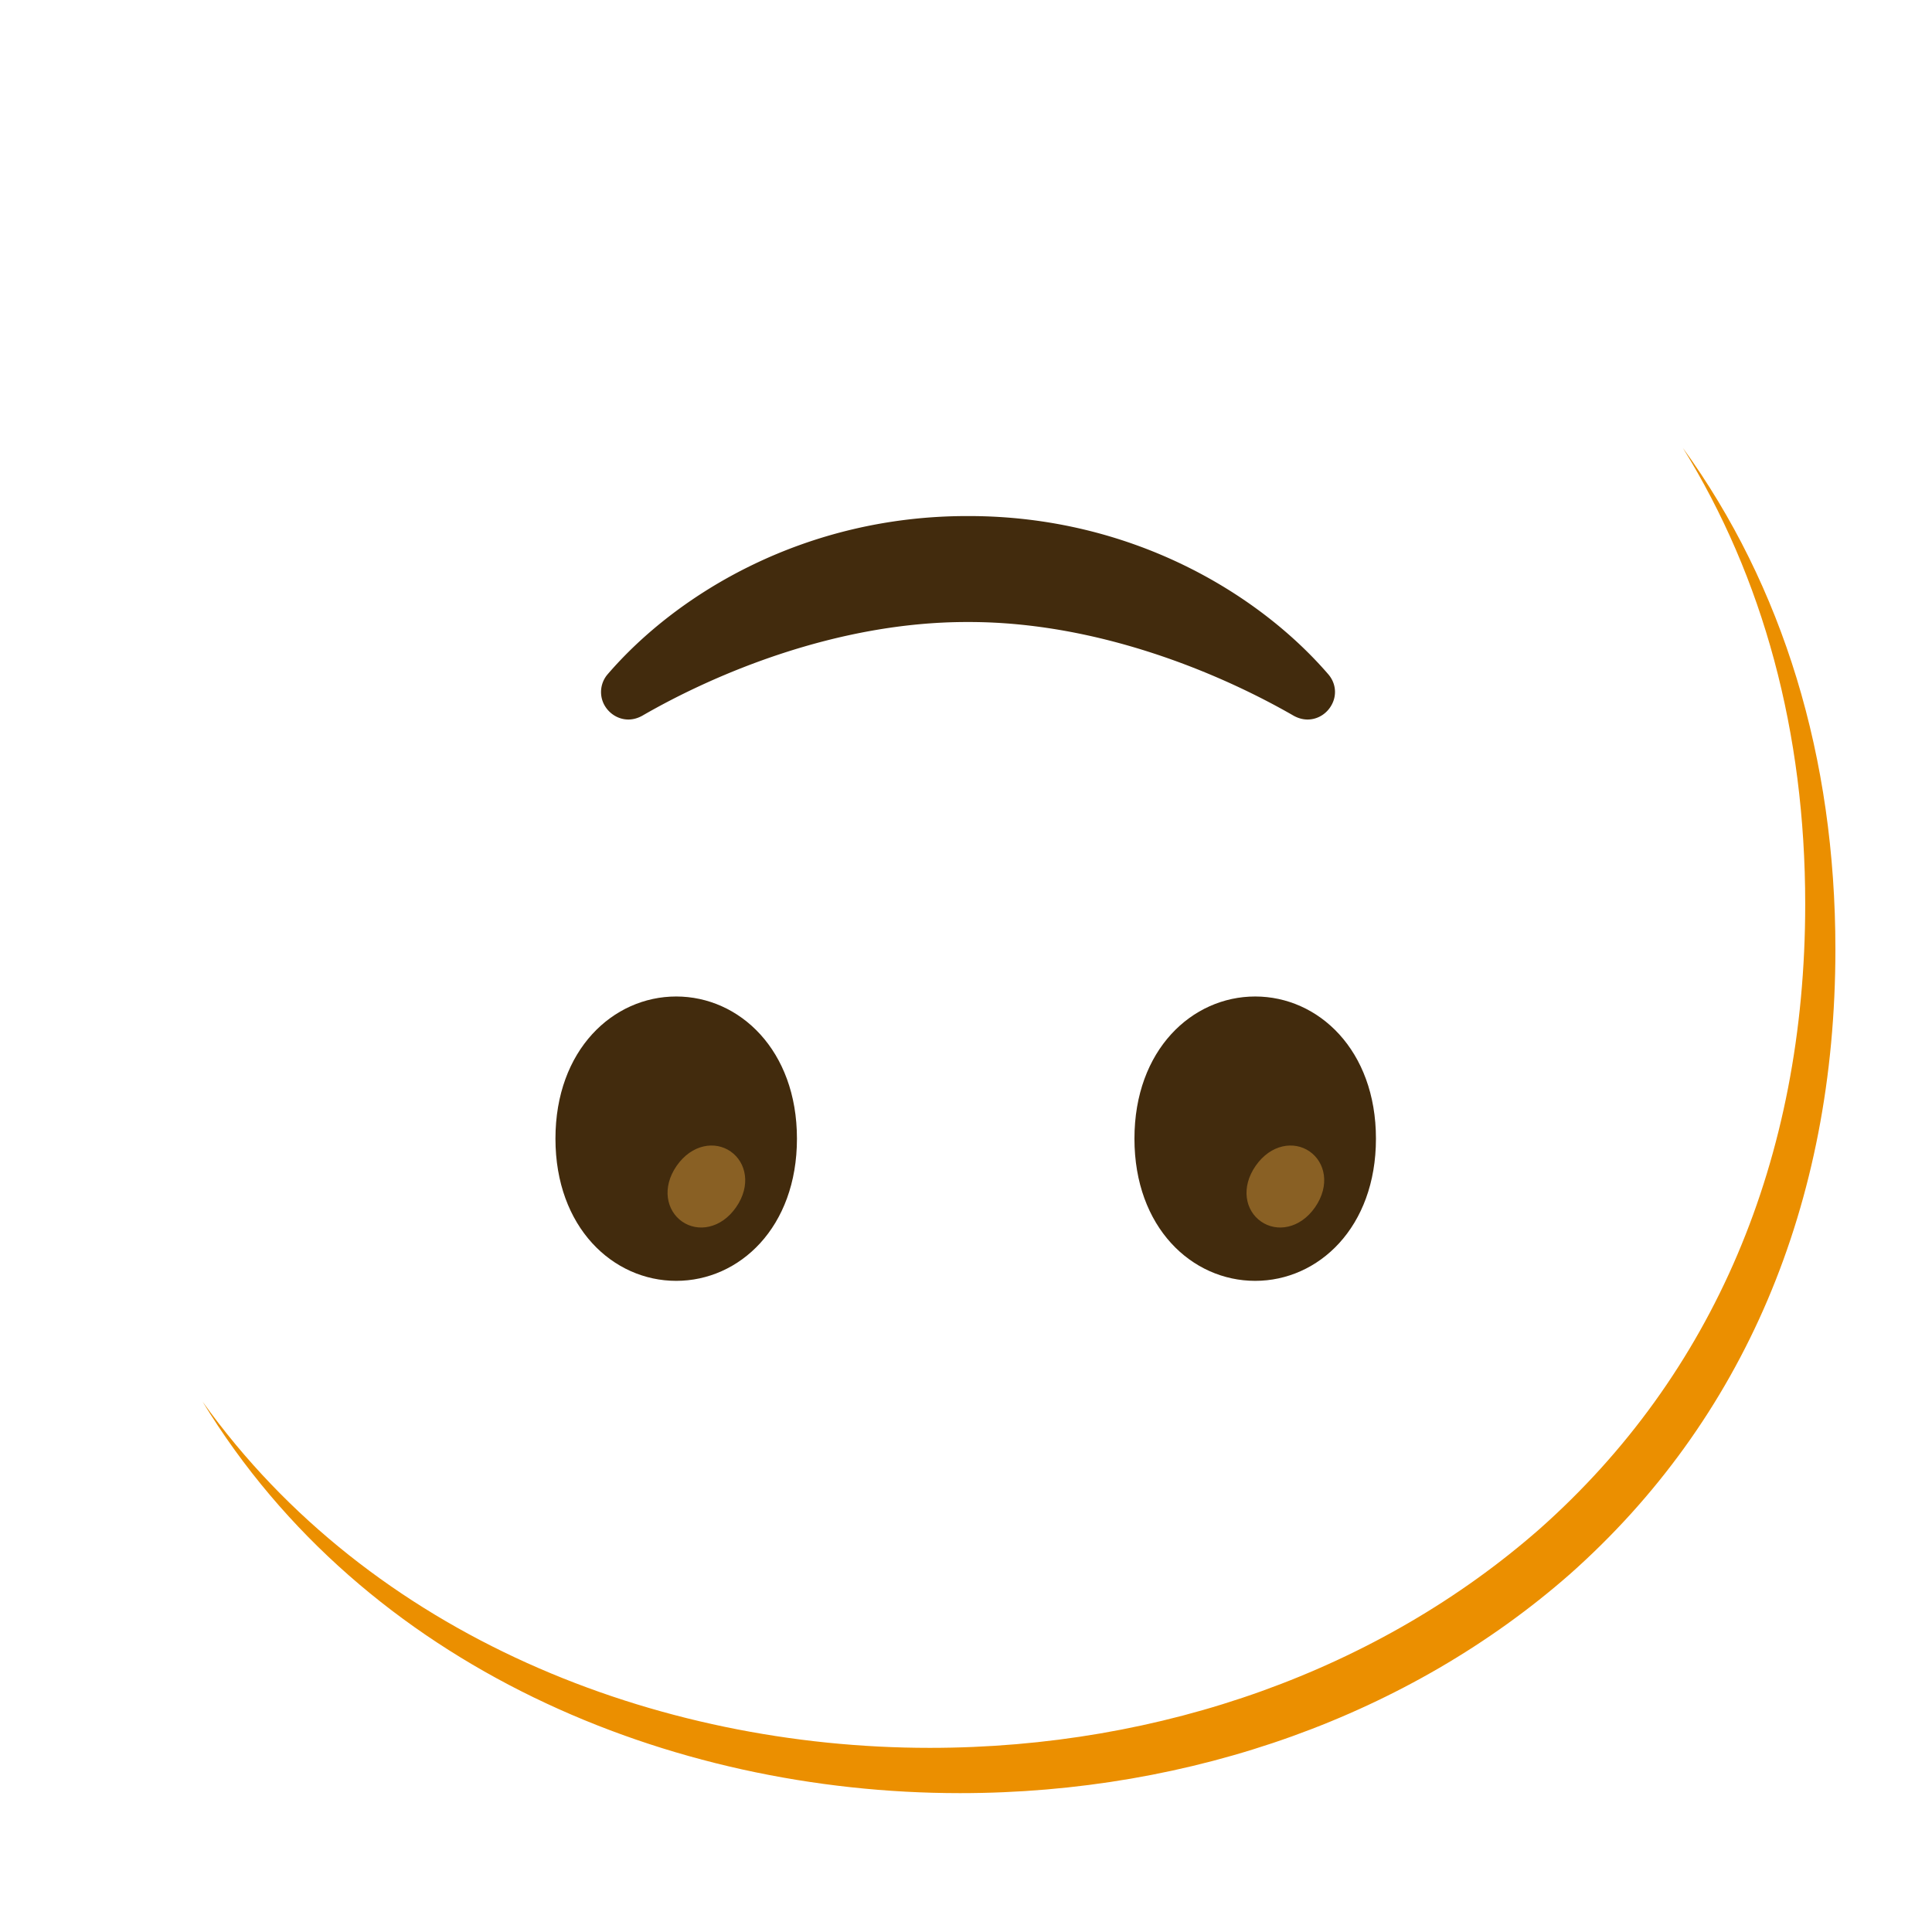 <svg xmlns="http://www.w3.org/2000/svg" width="3em" height="3em" viewBox="0 0 128 128"><radialGradient id="" cx="-528.4" cy="-16.9" r="56.96" gradientTransform="matrix(-1 0 0 1 -464.8 79.8)" gradientUnits="userSpaceOnUse"><stop offset=".5" stop-color="#FDE030"/><stop offset=".919" stop-color="#F7C02B"/><stop offset="1" stop-color="#F4A223"/></radialGradient><path fill="url(#)" d="M63.6 7c27.9 0 58 17.5 58 55.9s-30.1 55.9-58 55.9c-15.5 0-29.8-5.1-40.4-14.4C11.7 94.2 5.6 79.8 5.6 62.9s6.1-31.2 17.6-41.4C33.8 12.2 48.2 7 63.6 7"/><path fill="#422B0D" d="M83.16 84.86c4.19 0 8-3.54 8-9.42c0-5.87-3.81-9.42-8-9.42s-8 3.54-8 9.42s3.8 9.42 8 9.42"/><path fill="#896024" d="M83.55 80.93c1.03.72 2.58.49 3.58-.95c1-1.45.67-2.97-.36-3.69s-2.58-.49-3.58.95s-.68 2.97.36 3.69"/><path fill="#422B0D" d="M44.8 84.86c4.19 0 8-3.54 8-9.42c0-5.87-3.81-9.42-8-9.42s-8 3.54-8 9.42s3.81 9.42 8 9.42"/><path fill="#896024" d="M45.19 80.93c1.03.72 2.58.49 3.58-.95s.67-2.97-.36-3.69s-2.58-.49-3.58.95s-.67 2.97.36 3.69"/><path fill="#422B0D" d="M64.18 34.19c10.69 0 19.15 5.07 23.82 10.48c.47.54.58 1.28.28 1.92c-.3.65-.94 1.08-1.65 1.08c-.32 0-.63-.09-.92-.25c-4.81-2.77-12.88-6.21-21.51-6.21h-.14c-8.63 0-16.7 3.43-21.51 6.21c-.29.16-.6.25-.92.25c-.7 0-1.35-.43-1.65-1.08a1.8 1.8 0 0 1 .28-1.92c4.67-5.42 13.13-10.48 23.82-10.48"/><path fill="#EB8F00" d="M111.49 29.67c5.33 8.6 8.11 18.84 8.11 30.23c0 16.9-6.1 31.2-17.6 41.4c-10.6 9.3-25 14.5-40.4 14.5c-18.06 0-37.04-7.35-48.18-22.94c10.76 17.66 30.99 25.94 50.18 25.94c15.4 0 29.8-5.2 40.4-14.5c11.5-10.2 17.6-24.5 17.6-41.4c0-12.74-3.47-24.06-10.11-33.23"/></svg>